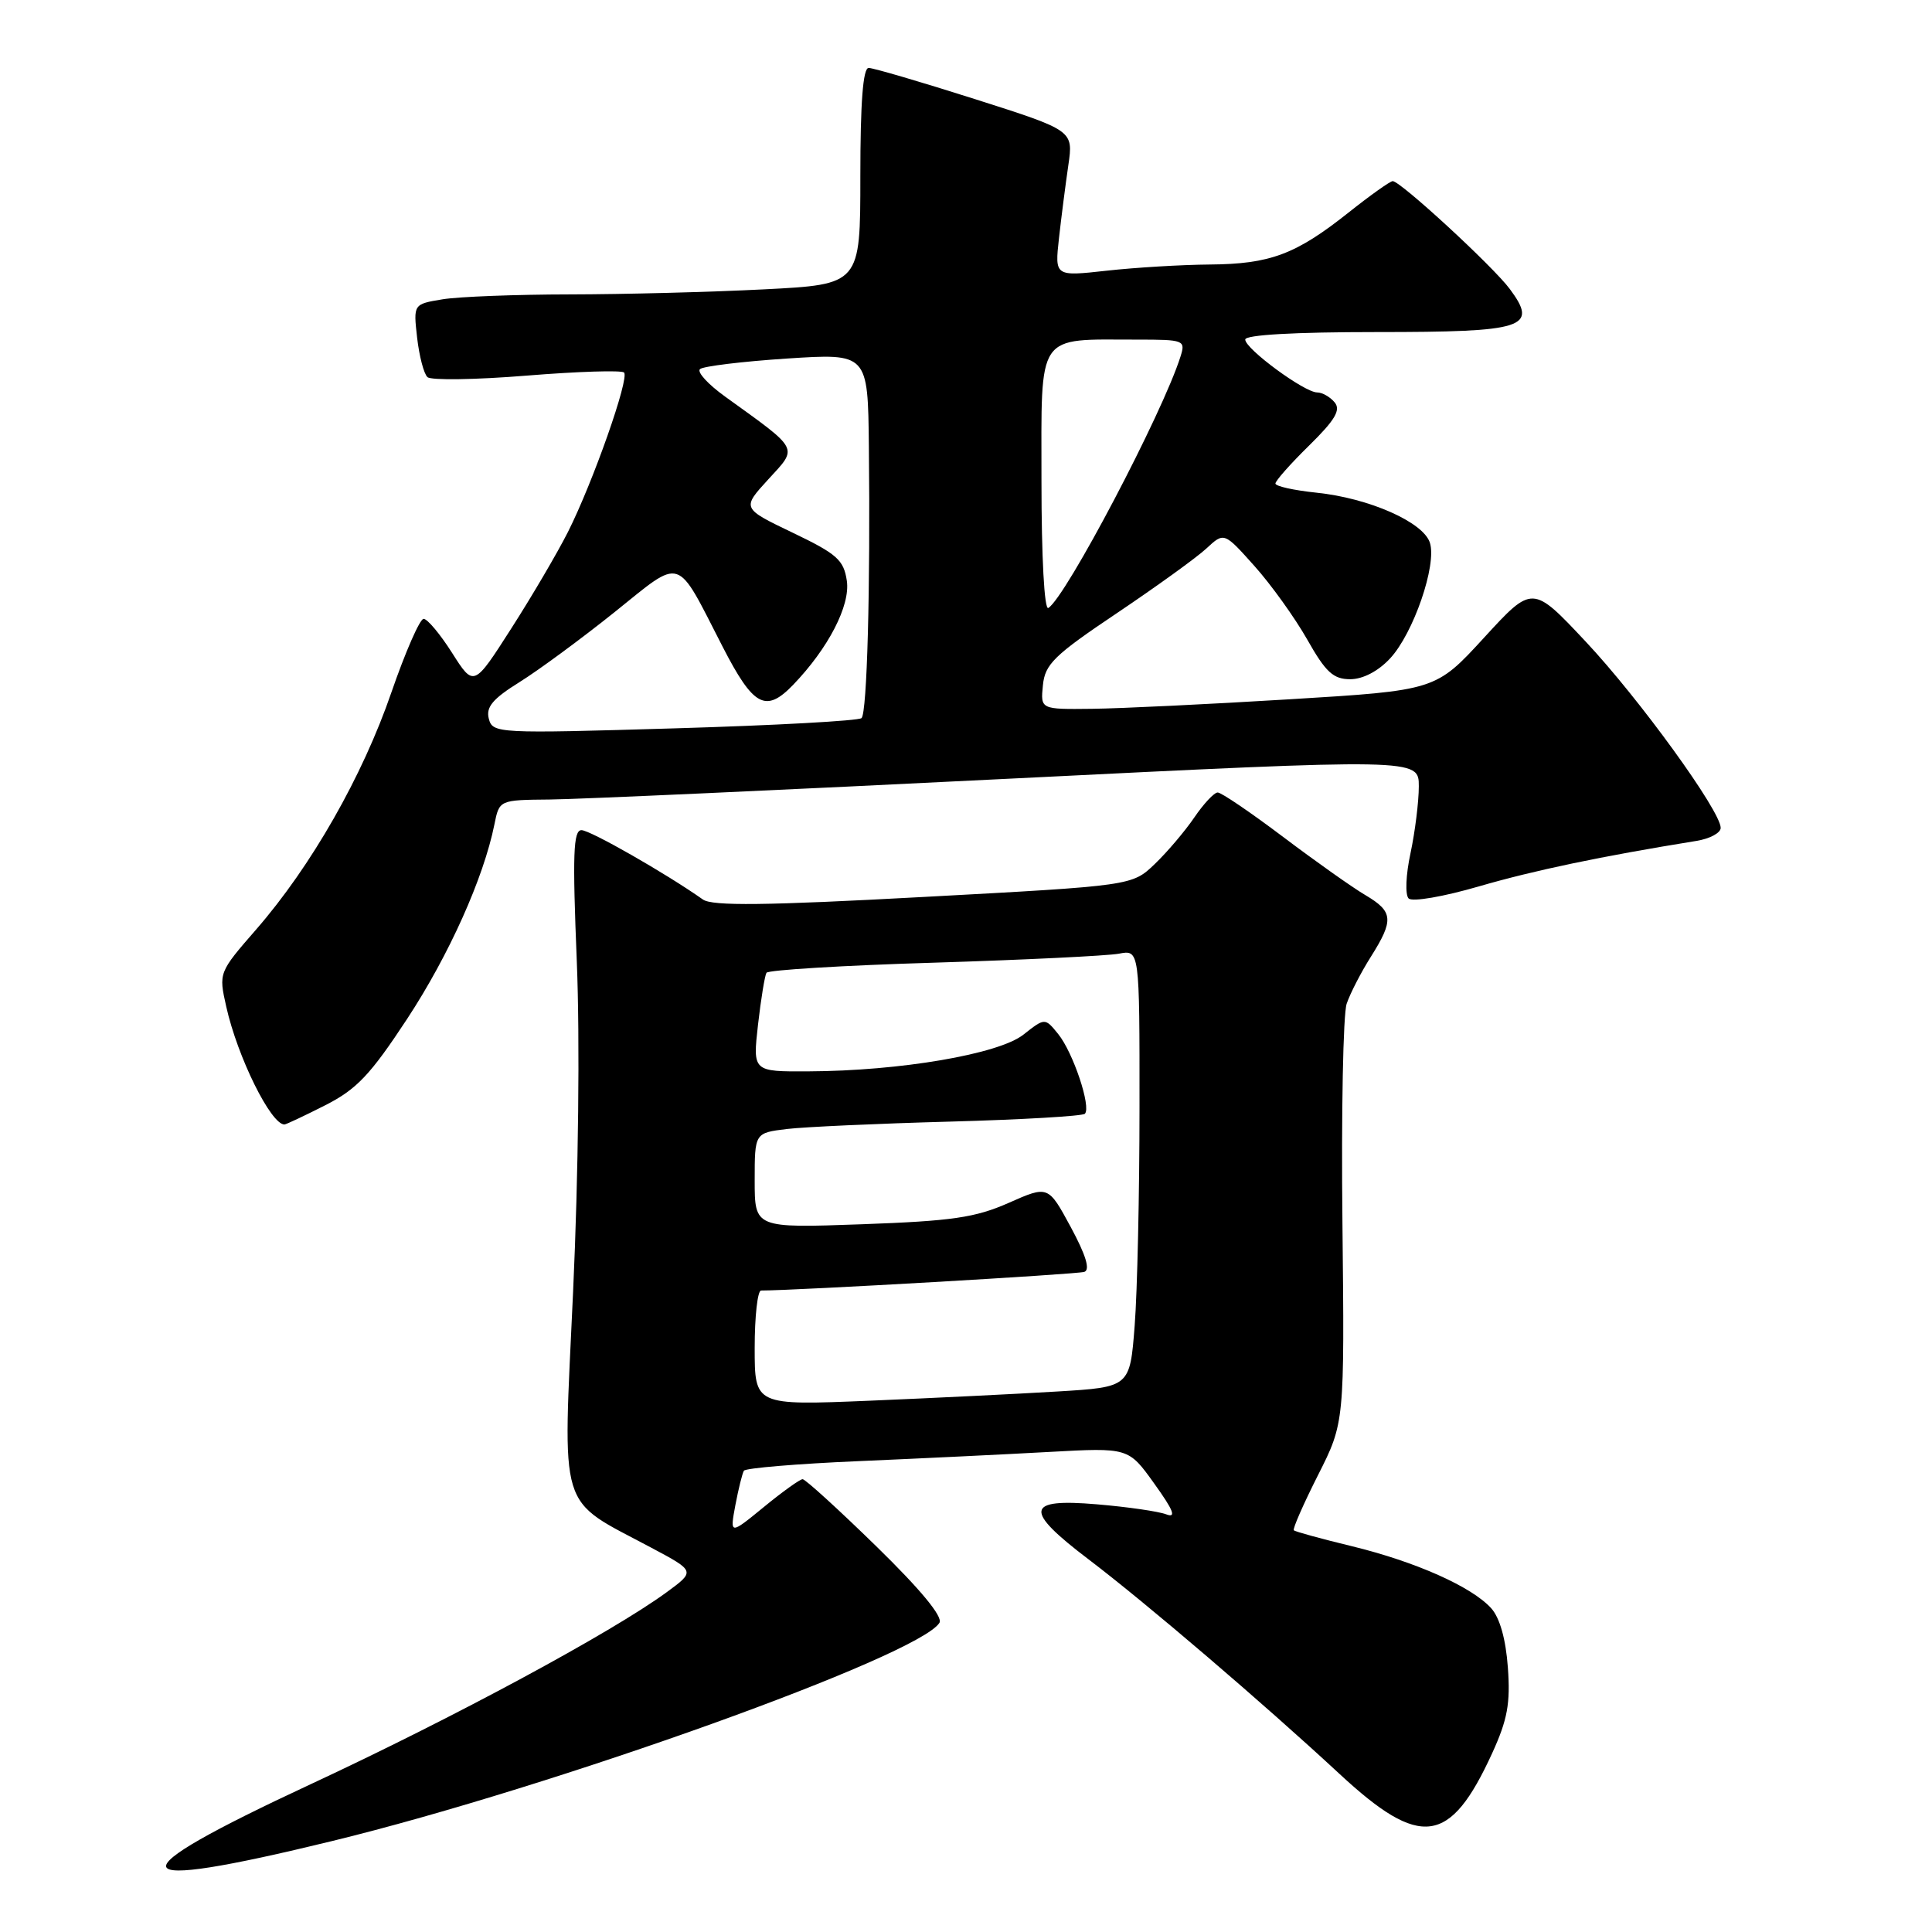 <?xml version="1.0" encoding="UTF-8" standalone="no"?>
<!DOCTYPE svg PUBLIC "-//W3C//DTD SVG 1.1//EN" "http://www.w3.org/Graphics/SVG/1.1/DTD/svg11.dtd" >
<svg xmlns="http://www.w3.org/2000/svg" xmlns:xlink="http://www.w3.org/1999/xlink" version="1.1" viewBox="0 0 256 256">
 <g >
 <path fill="currentColor"
d=" M 44.00 243.95 C 73.47 236.76 121.78 219.41 124.48 215.03 C 124.97 214.24 122.01 210.65 116.12 204.90 C 111.11 200.01 106.71 196.00 106.35 196.00 C 106.00 196.00 103.68 197.66 101.21 199.69 C 96.71 203.37 96.71 203.37 97.44 199.44 C 97.85 197.28 98.36 195.23 98.57 194.88 C 98.79 194.53 105.61 193.96 113.73 193.61 C 121.86 193.26 133.23 192.71 139.01 192.39 C 149.53 191.81 149.53 191.81 152.95 196.59 C 155.49 200.12 155.91 201.18 154.54 200.66 C 153.53 200.27 149.40 199.67 145.35 199.33 C 135.85 198.52 135.61 200.07 144.25 206.63 C 151.84 212.39 167.33 225.63 177.49 235.05 C 188.24 245.02 192.14 244.49 197.72 232.31 C 199.75 227.87 200.15 225.70 199.80 220.95 C 199.53 217.20 198.73 214.36 197.59 213.10 C 195.00 210.24 187.58 206.94 179.13 204.88 C 175.08 203.90 171.61 202.95 171.44 202.77 C 171.26 202.59 172.70 199.31 174.64 195.47 C 178.16 188.50 178.16 188.50 177.88 162.00 C 177.72 147.43 177.97 134.38 178.44 133.00 C 178.91 131.62 180.35 128.82 181.65 126.77 C 184.71 121.91 184.62 120.80 180.94 118.62 C 179.25 117.63 174.35 114.16 170.04 110.91 C 165.73 107.66 161.82 105.00 161.35 105.01 C 160.88 105.01 159.49 106.50 158.25 108.32 C 157.01 110.14 154.65 112.92 153.00 114.50 C 150.01 117.36 150.01 117.36 122.39 118.85 C 101.42 119.99 94.38 120.07 93.14 119.19 C 88.27 115.75 78.20 110.00 77.05 110.00 C 75.96 110.00 75.85 113.21 76.43 127.42 C 76.85 137.71 76.65 155.61 75.94 171.11 C 74.57 200.97 73.79 198.40 86.32 205.09 C 92.14 208.19 92.14 208.19 88.32 210.99 C 81.03 216.32 60.21 227.55 41.16 236.42 C 14.77 248.70 15.59 250.88 44.00 243.95 Z  M 43.08 146.46 C 47.26 144.34 49.06 142.44 53.94 135.02 C 59.50 126.55 64.08 116.34 65.51 109.25 C 66.16 106.00 66.16 106.00 72.83 105.94 C 76.50 105.91 103.91 104.67 133.75 103.18 C 188.00 100.49 188.00 100.49 188.00 104.19 C 188.00 106.23 187.50 110.22 186.90 113.05 C 186.28 115.91 186.17 118.57 186.65 119.05 C 187.13 119.53 191.27 118.82 196.00 117.44 C 203.35 115.31 212.19 113.46 224.75 111.43 C 226.54 111.15 228.00 110.37 228.00 109.70 C 228.01 107.48 217.21 92.57 210.10 85.00 C 203.06 77.50 203.06 77.50 196.65 84.49 C 190.24 91.48 190.24 91.48 170.87 92.66 C 160.22 93.31 148.43 93.88 144.69 93.92 C 137.87 94.00 137.87 94.00 138.19 90.81 C 138.46 88.01 139.67 86.83 148.00 81.24 C 153.22 77.73 158.56 73.88 159.85 72.68 C 162.20 70.50 162.20 70.50 166.22 75.00 C 168.43 77.47 171.58 81.86 173.22 84.75 C 175.66 89.07 176.67 90.00 178.91 90.00 C 180.58 90.00 182.61 88.95 184.19 87.25 C 187.28 83.94 190.41 74.86 189.47 71.92 C 188.60 69.18 181.40 66.00 174.42 65.28 C 171.44 64.97 169.00 64.43 169.00 64.07 C 169.00 63.71 171.01 61.44 173.47 59.03 C 176.90 55.66 177.69 54.33 176.85 53.32 C 176.25 52.59 175.20 52.00 174.53 52.00 C 172.85 52.00 165.00 46.23 165.00 44.99 C 165.00 44.37 171.53 44.00 182.38 44.00 C 202.09 44.00 203.86 43.43 200.07 38.31 C 197.88 35.34 185.57 24.00 184.54 24.00 C 184.21 24.00 181.59 25.86 178.72 28.14 C 171.70 33.72 168.30 34.99 160.28 35.05 C 156.55 35.08 150.41 35.45 146.63 35.87 C 139.76 36.63 139.76 36.63 140.32 31.56 C 140.63 28.78 141.19 24.43 141.56 21.89 C 142.23 17.29 142.23 17.29 129.21 13.14 C 122.05 10.86 115.70 9.00 115.10 9.00 C 114.35 9.00 114.00 13.61 114.00 23.35 C 114.00 37.69 114.00 37.69 101.25 38.34 C 94.24 38.70 82.65 39.00 75.50 39.01 C 68.35 39.02 60.76 39.31 58.64 39.66 C 54.77 40.30 54.77 40.30 55.27 44.74 C 55.55 47.18 56.16 49.53 56.64 49.97 C 57.11 50.41 63.04 50.32 69.80 49.77 C 76.57 49.22 82.37 49.04 82.69 49.36 C 83.43 50.10 78.58 63.89 75.25 70.50 C 73.86 73.25 70.49 79.00 67.75 83.27 C 62.78 91.04 62.78 91.04 59.91 86.52 C 58.33 84.03 56.63 82.00 56.13 82.00 C 55.63 82.00 53.71 86.39 51.86 91.75 C 48.04 102.86 41.25 114.76 33.96 123.14 C 28.97 128.87 28.97 128.89 29.98 133.39 C 31.47 140.06 35.89 149.00 37.69 149.00 C 37.90 149.00 40.32 147.86 43.08 146.46 Z  M 100.00 178.61 C 100.00 174.43 100.38 171.00 100.85 171.00 C 105.48 171.00 142.79 168.85 143.68 168.53 C 144.48 168.25 143.88 166.30 141.88 162.59 C 138.89 157.07 138.89 157.07 133.65 159.39 C 129.24 161.34 126.17 161.79 114.21 162.22 C 100.00 162.73 100.00 162.73 100.00 156.42 C 100.00 150.12 100.00 150.12 104.25 149.60 C 106.59 149.32 116.30 148.88 125.84 148.62 C 135.38 148.36 143.44 147.89 143.75 147.58 C 144.62 146.71 142.20 139.47 140.22 137.02 C 138.46 134.85 138.46 134.85 135.60 137.10 C 132.32 139.68 119.28 141.91 107.12 141.96 C 99.74 142.00 99.74 142.00 100.44 135.78 C 100.83 132.37 101.34 129.27 101.56 128.90 C 101.79 128.53 111.77 127.92 123.74 127.56 C 135.71 127.19 146.74 126.65 148.25 126.37 C 151.00 125.84 151.00 125.84 150.99 146.67 C 150.99 158.13 150.70 171.17 150.35 175.65 C 149.72 183.80 149.72 183.80 140.11 184.38 C 134.82 184.70 123.64 185.25 115.25 185.60 C 100.00 186.23 100.00 186.23 100.00 178.61 Z  M 64.77 95.23 C 64.37 93.69 65.29 92.59 68.86 90.37 C 71.39 88.79 77.04 84.63 81.41 81.13 C 90.55 73.80 89.47 73.46 95.75 85.69 C 99.83 93.63 101.46 94.51 105.09 90.75 C 109.76 85.90 112.69 80.23 112.21 76.96 C 111.80 74.19 110.91 73.40 105.02 70.58 C 98.29 67.35 98.29 67.35 101.81 63.51 C 105.76 59.20 106.04 59.73 96.08 52.55 C 93.83 50.93 92.33 49.30 92.75 48.91 C 93.16 48.53 98.34 47.90 104.25 47.51 C 115.00 46.81 115.00 46.81 115.13 59.15 C 115.34 77.95 114.89 94.43 114.16 95.15 C 113.80 95.51 102.65 96.12 89.40 96.51 C 65.86 97.21 65.28 97.18 64.77 95.23 Z  M 138.00 63.68 C 138.00 43.82 137.20 45.00 150.69 45.00 C 156.92 45.00 157.11 45.08 156.42 47.25 C 154.06 54.74 141.24 79.12 138.91 80.56 C 138.38 80.88 138.00 73.84 138.00 63.68 Z "/>
</g>
</svg>